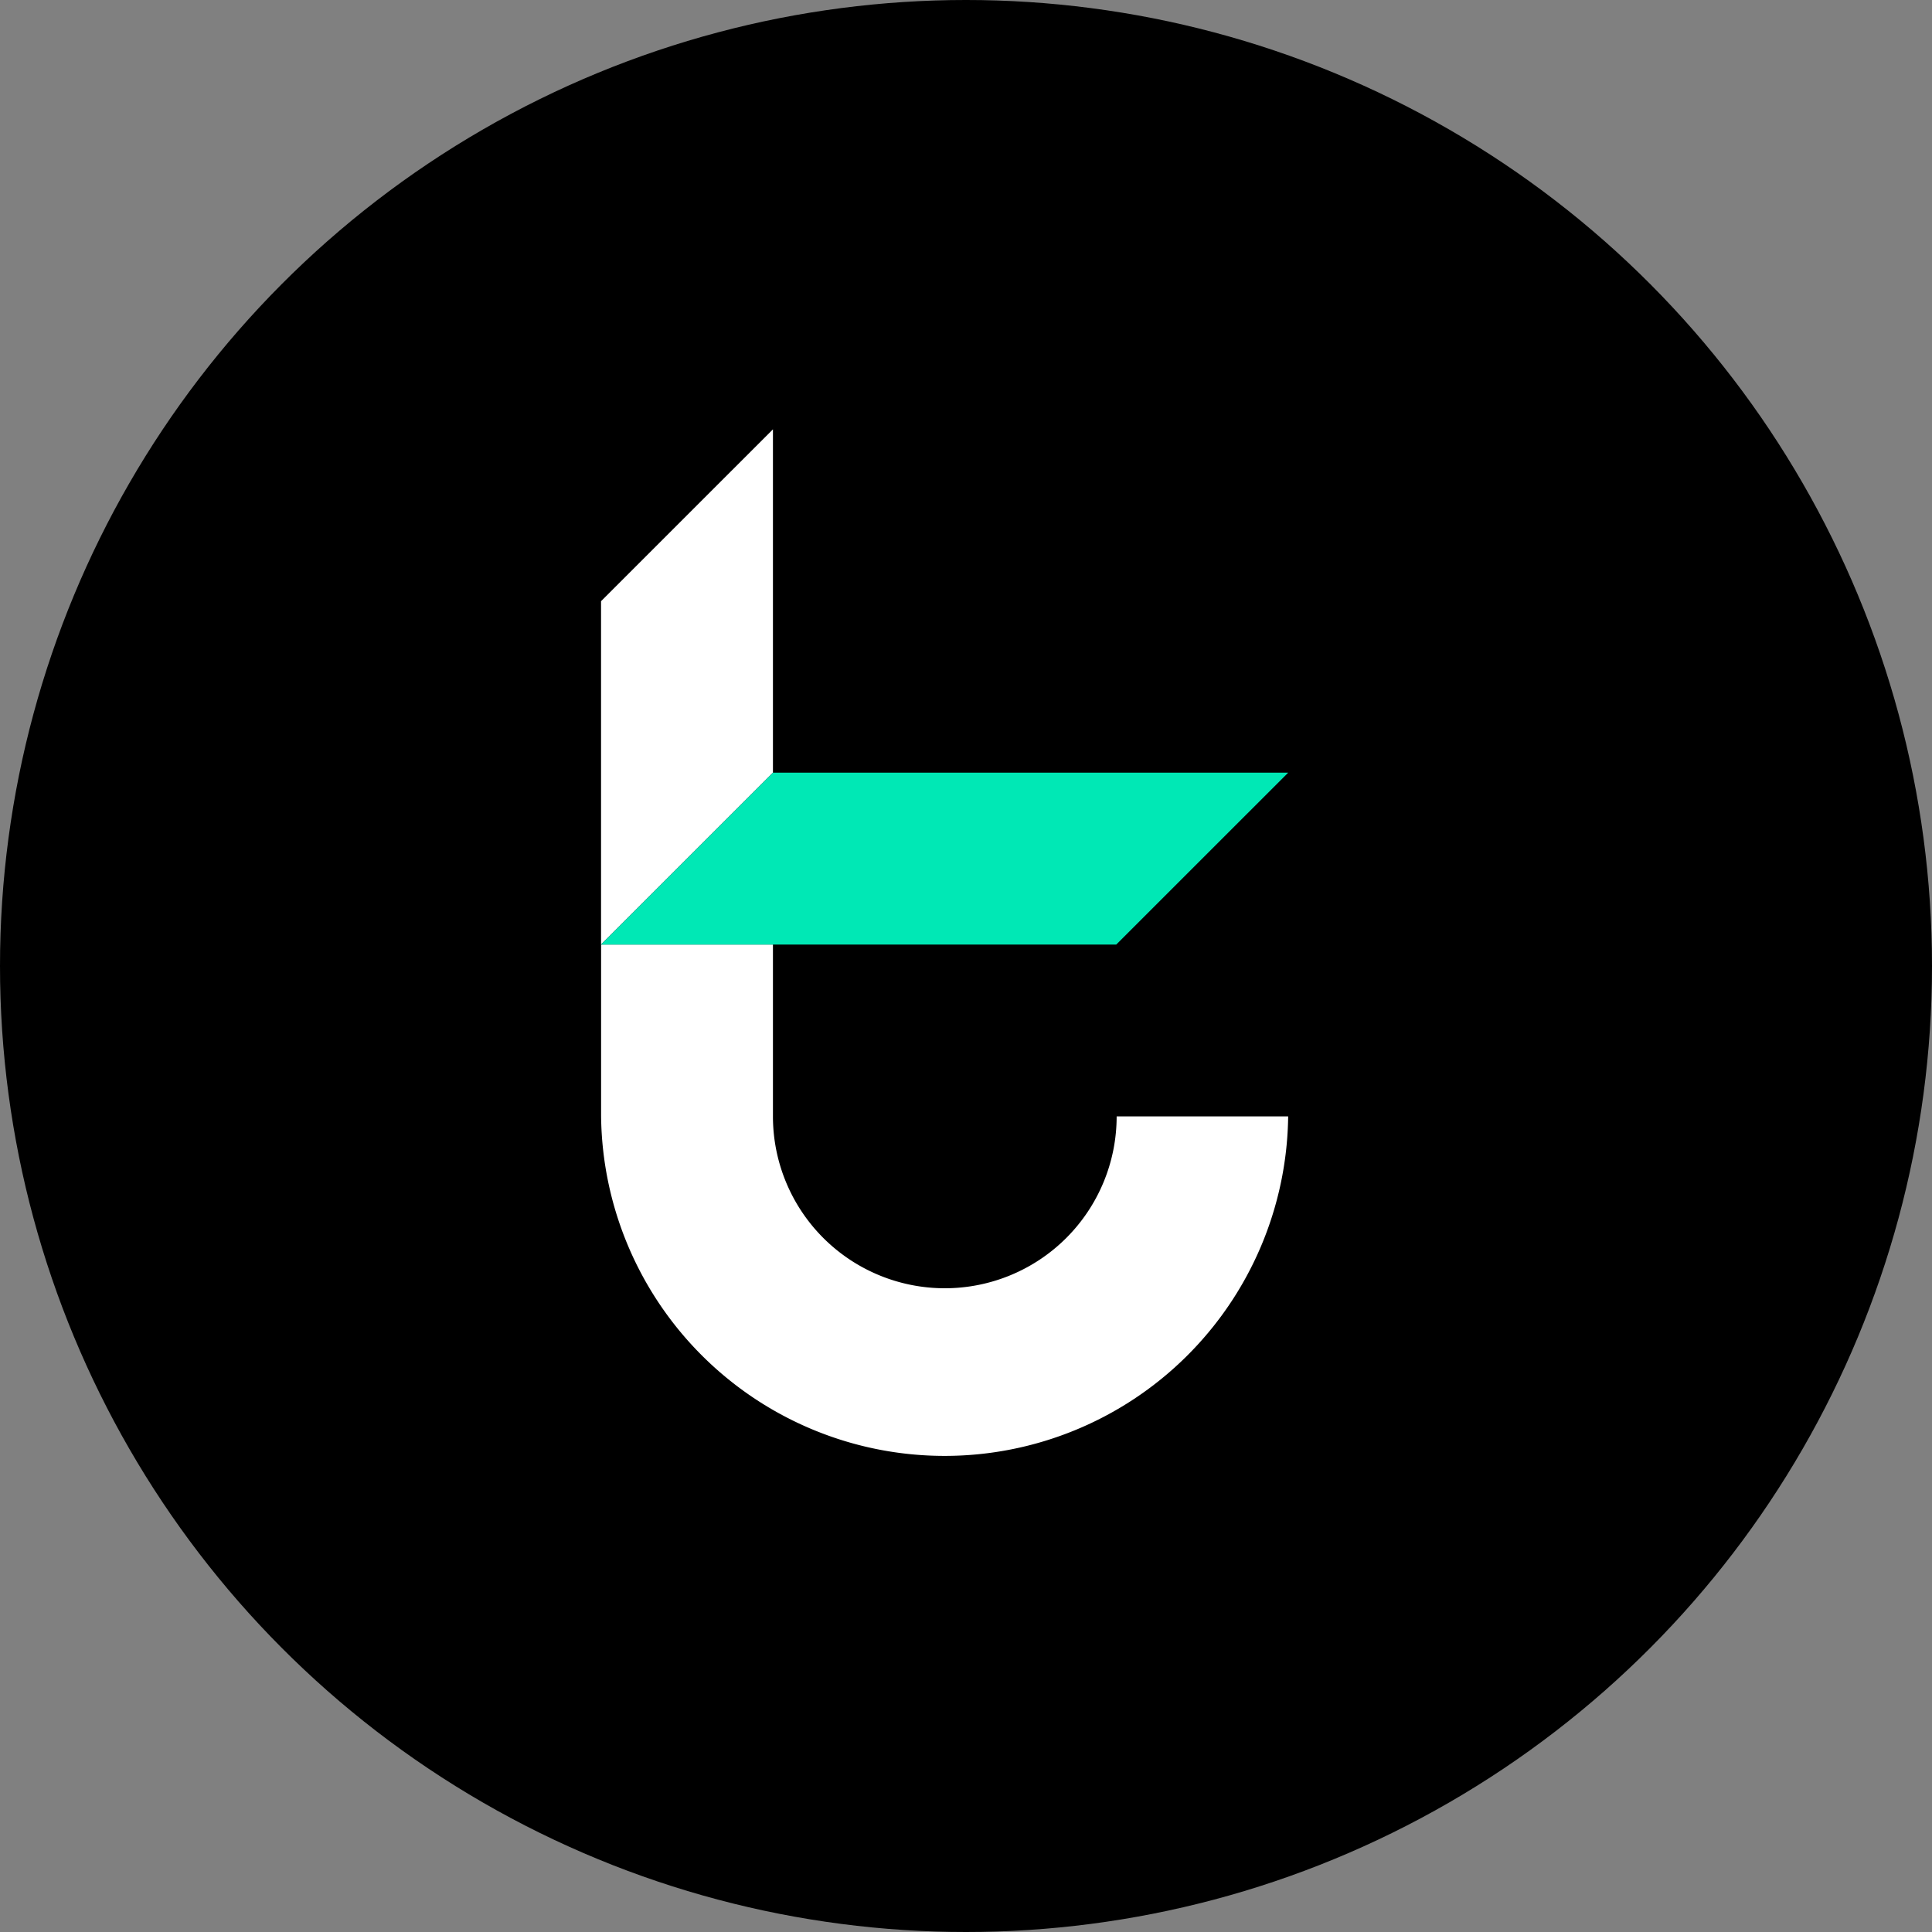 <svg width="40" height="40" viewBox="0 0 40 40" fill="none" xmlns="http://www.w3.org/2000/svg">
    <rect x="0" y="0" width="40" height="40" fill="#808080" stroke="none"/>
    <circle cx="20" cy="20" r="20" fill="#000"/>
    <path d="M16.003 8.889v7.109l-3.559 3.558v-7.109l3.559-3.558z" fill="#fff"/>
    <path d="M26.67 23.114a7.113 7.113 0 0 1-14.225 0v-3.559h3.558v3.559a3.557 3.557 0 1 0 7.116 0h3.55z" fill="#fff"/>
    <path d="m26.67 15.998-3.559 3.558H12.444l3.559-3.559h10.666z" fill="#00E8B5"/>
</svg>
